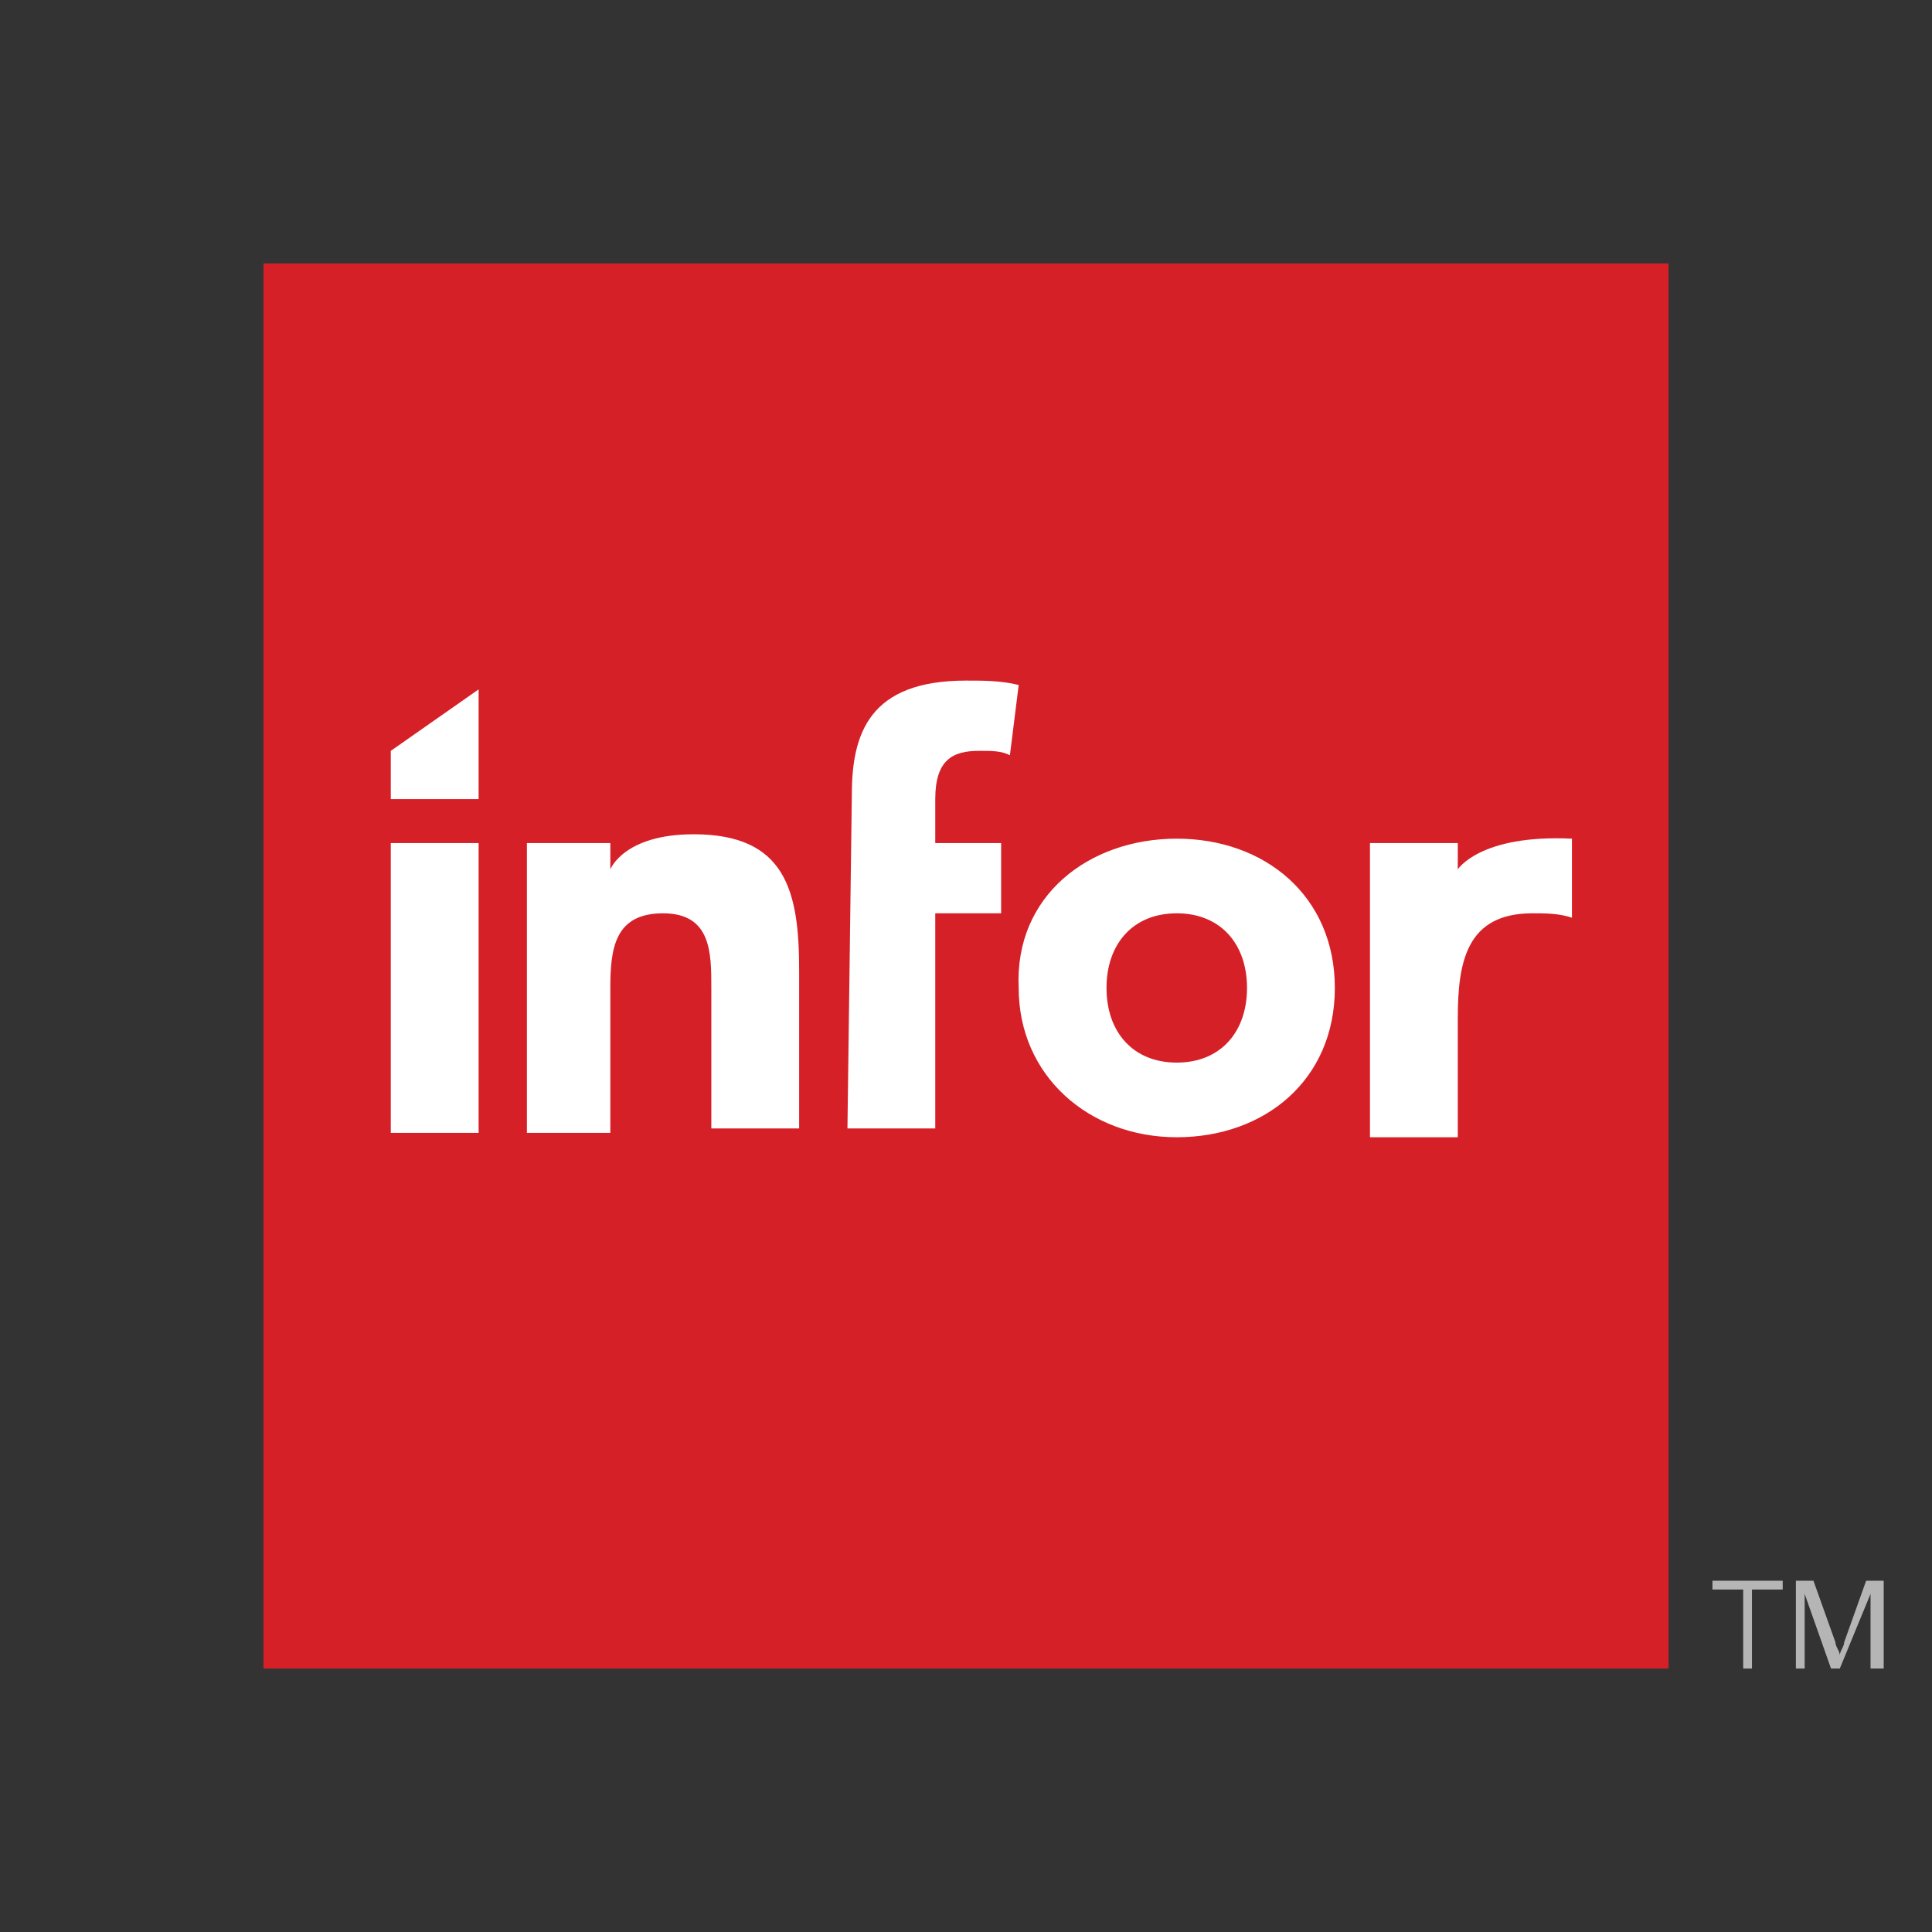 <svg xmlns="http://www.w3.org/2000/svg" viewBox="-6 -6 44 44">
  <rect x="-6" y="-6" width="44" height="44" fill="#333333" stroke="none"/>
  <!-- Red Square -->
  <path fill="#D52027" d="M0,0h32v32H0V0z"></path>
  <g>
    <!-- Letters -->
    <path fill="#FFFFFF" d="M2.9,13.2h2v6.6h-2L2.9,13.2z M6,13.2h1.9v0.6c0,0,0.3-0.8,1.9-0.8c2.1,0,2.4,1.3,2.4,3.1v3.6h-2v-3.2
    c0-0.8,0-1.7-1.1-1.7c-1.1,0-1.2,0.8-1.2,1.7v3.3H6C6,19.8,6,13.2,6,13.2z M13.4,12.1c0-1.4,0.4-2.6,2.6-2.6c0.4,0,0.8,0,1.2,0.1
    L17,11.2c-0.2-0.1-0.4-0.1-0.7-0.1c-0.6,0-1,0.2-1,1.1v1h1.5v1.6h-1.5v4.9h-2L13.4,12.1L13.4,12.1z M20.8,13.1c2,0,3.6,1.3,3.6,3.4
    c0,2.1-1.6,3.4-3.6,3.4c-2,0-3.6-1.4-3.6-3.4C17.1,14.4,18.8,13.1,20.8,13.1 M20.8,18.2c1,0,1.6-0.7,1.6-1.7c0-1-0.6-1.7-1.6-1.7
    c-1,0-1.6,0.7-1.6,1.7C19.2,17.5,19.8,18.2,20.8,18.2"></path>
    <path fill="#FFFFFF" d="M25.2,13.2h2v0.6c0,0,0.5-0.8,2.6-0.7v1.8c-0.3-0.1-0.6-0.1-0.9-0.1c-1.5,0-1.7,1.1-1.7,2.4v2.7h-2V13.2z
     M2.9,11.1l2-1.4v2.5h-2L2.9,11.1z"></path>
  </g>
  <g>
    <!-- Trademark -->
    <path fill="#B5B5B5" d="M33.7,32v-1.8H33V30h1.6v0.2h-0.7V32H33.7z"></path>
    <path fill="#B5B5B5" d="M34.9,32v-2h0.4l0.5,1.4c0,0.1,0.1,0.2,0.1,0.3c0-0.1,0.1-0.2,0.1-0.3l0.5-1.4h0.4v2h-0.3v-1.7L35.9,32
    h-0.2l-0.6-1.7V32H34.9z"></path>
  </g>
</svg>
